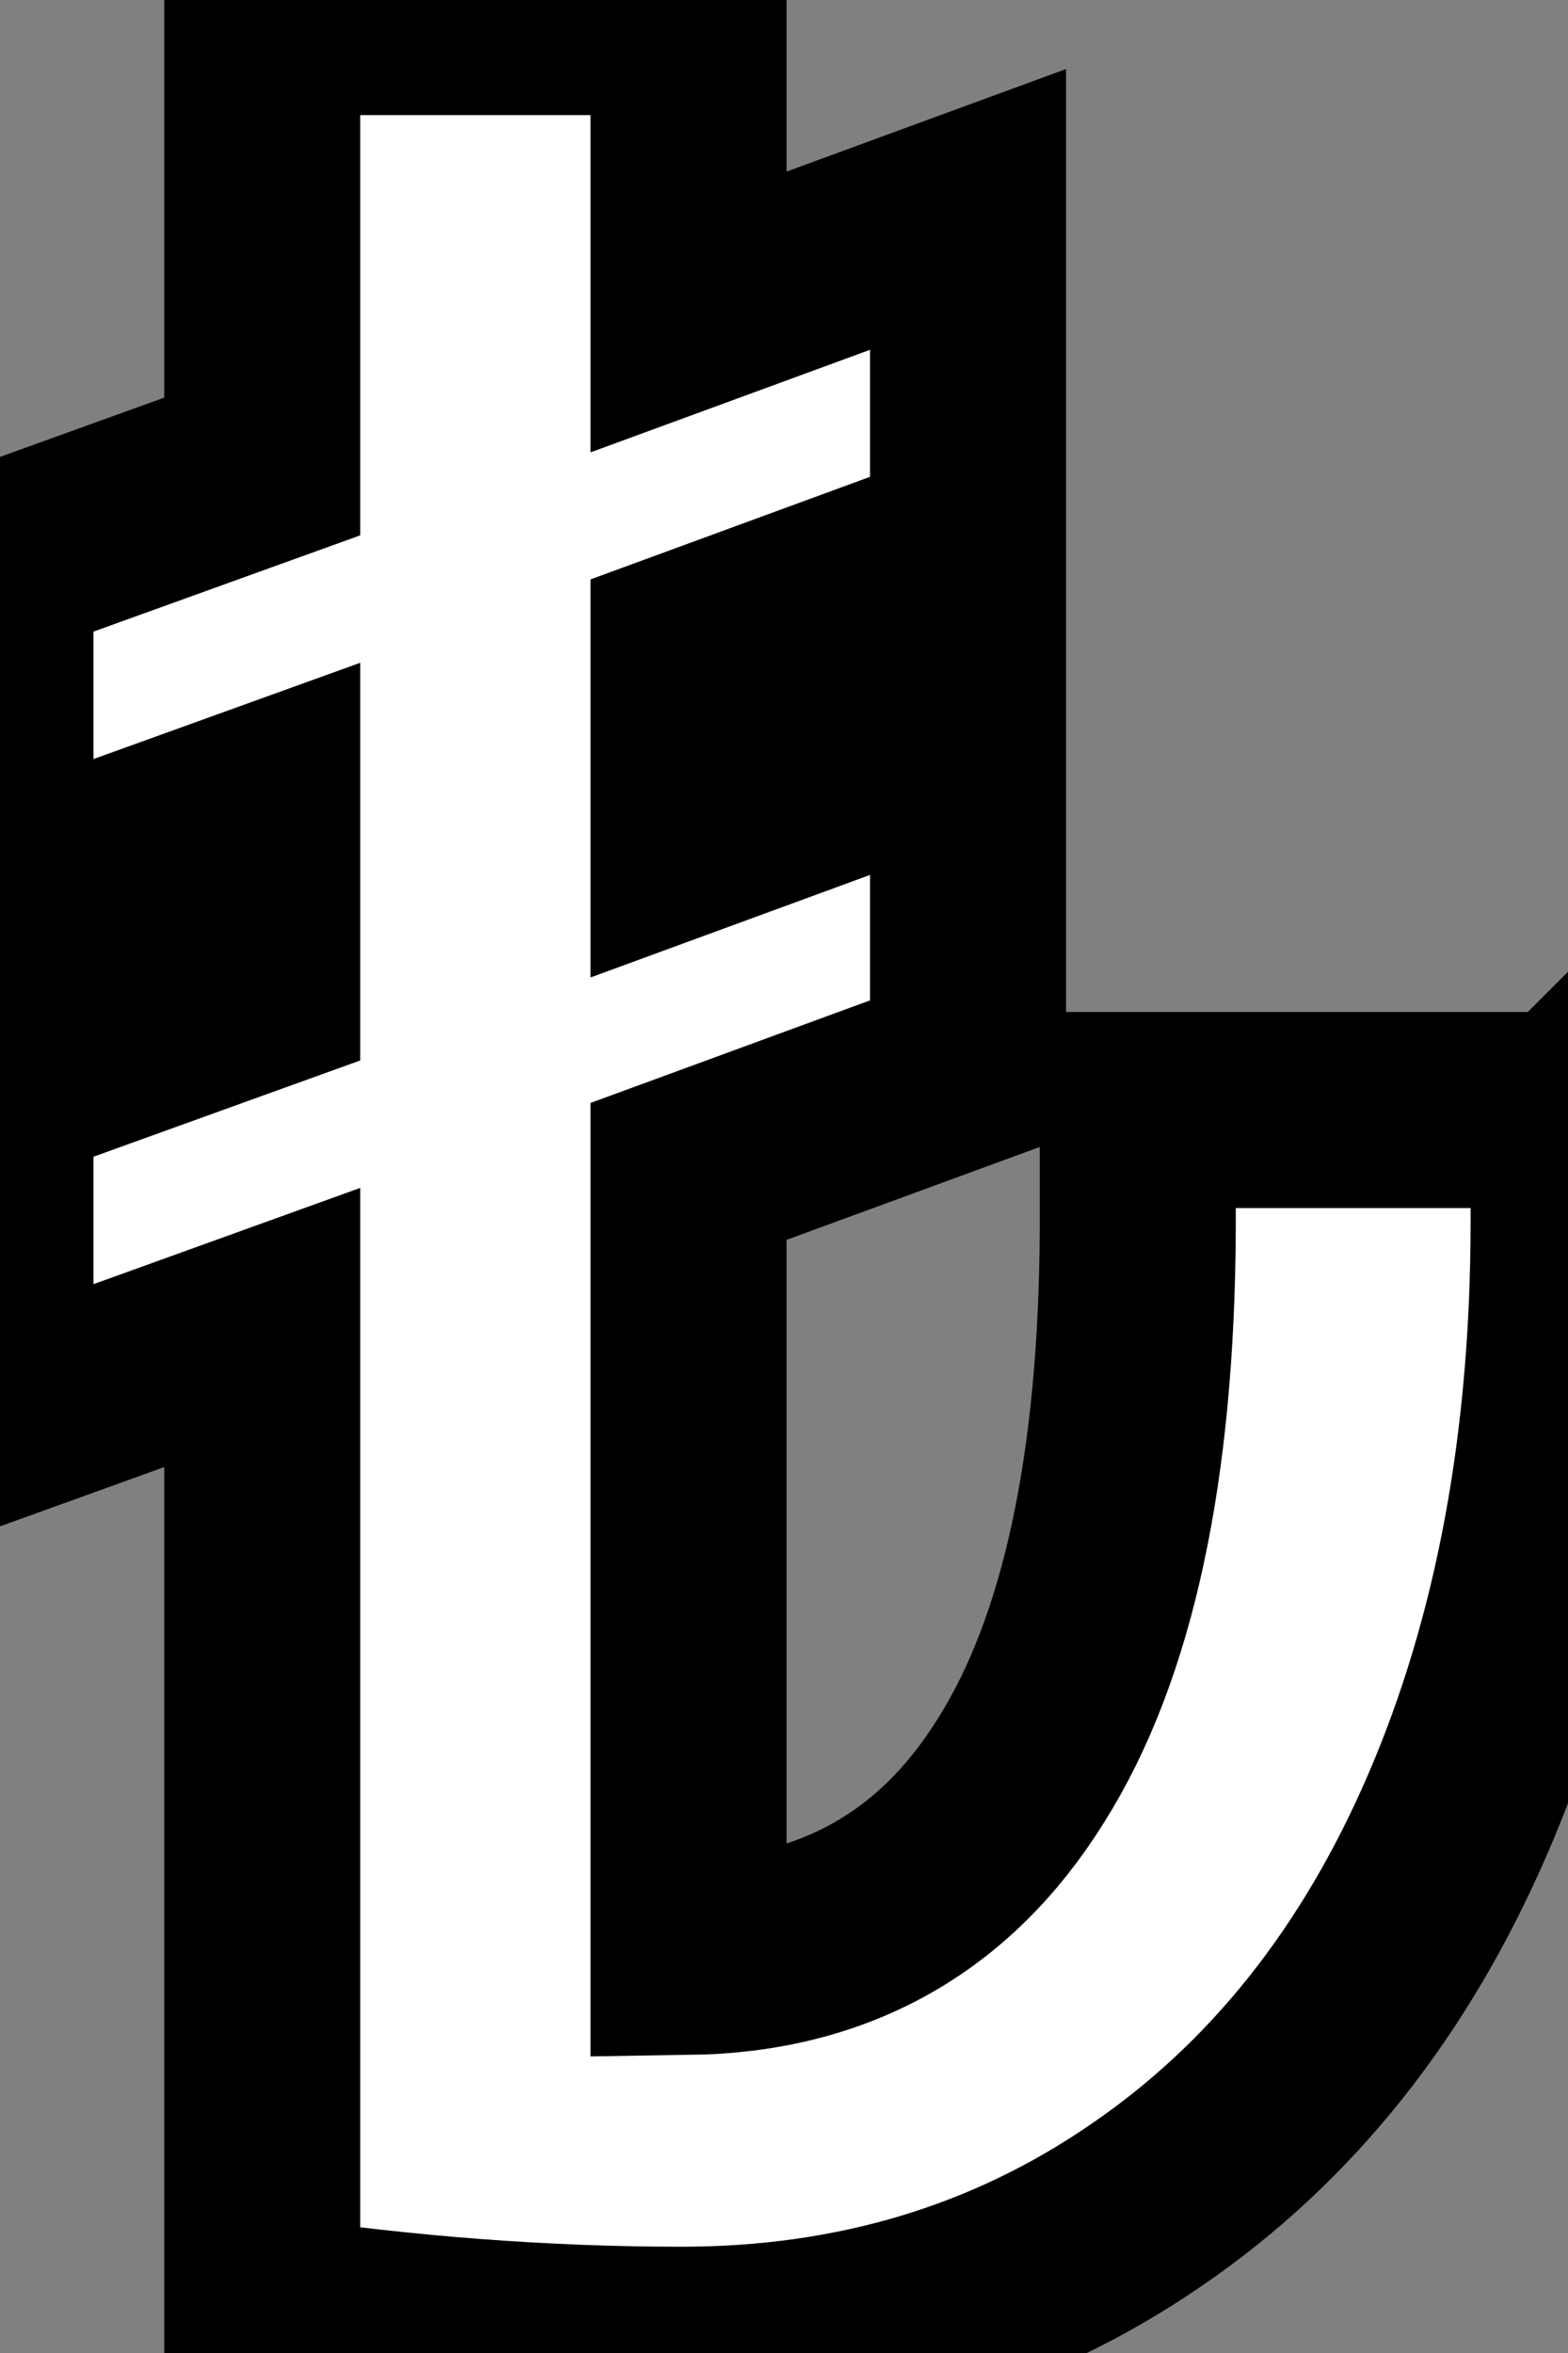<svg width="8" height="12" xmlns="http://www.w3.org/2000/svg">
 <rect width="100%" height="100%" fill="#808080" stroke="none"/>
 <g>
  <path id="svg_1" fill="#fff" d="m8.003,5.66l0,0.571c0,1.137 -0.187,2.14 -0.56,3.008c-0.373,0.869 -0.907,1.539 -1.601,2.011c-0.689,0.472 -1.477,0.708 -2.365,0.708c-0.698,0 -1.411,-0.054 -2.139,-0.161l0,-5.027l-1.361,0.491l0,-1.713l1.361,-0.491l0,-0.965l-1.361,0.491l0,-1.713l1.361,-0.491l0,-2.292l2.175,0l0,1.504l1.426,-0.523l0,1.713l-1.426,0.523l0,0.965l1.426,-0.523l0,1.705l-1.426,0.523l0,4.006c0.742,-0.011 1.307,-0.327 1.695,-0.949c0.393,-0.622 0.592,-1.544 0.597,-2.767l0,-0.603l2.197,0l0,0z" stroke="null"/>
 </g>
</svg>